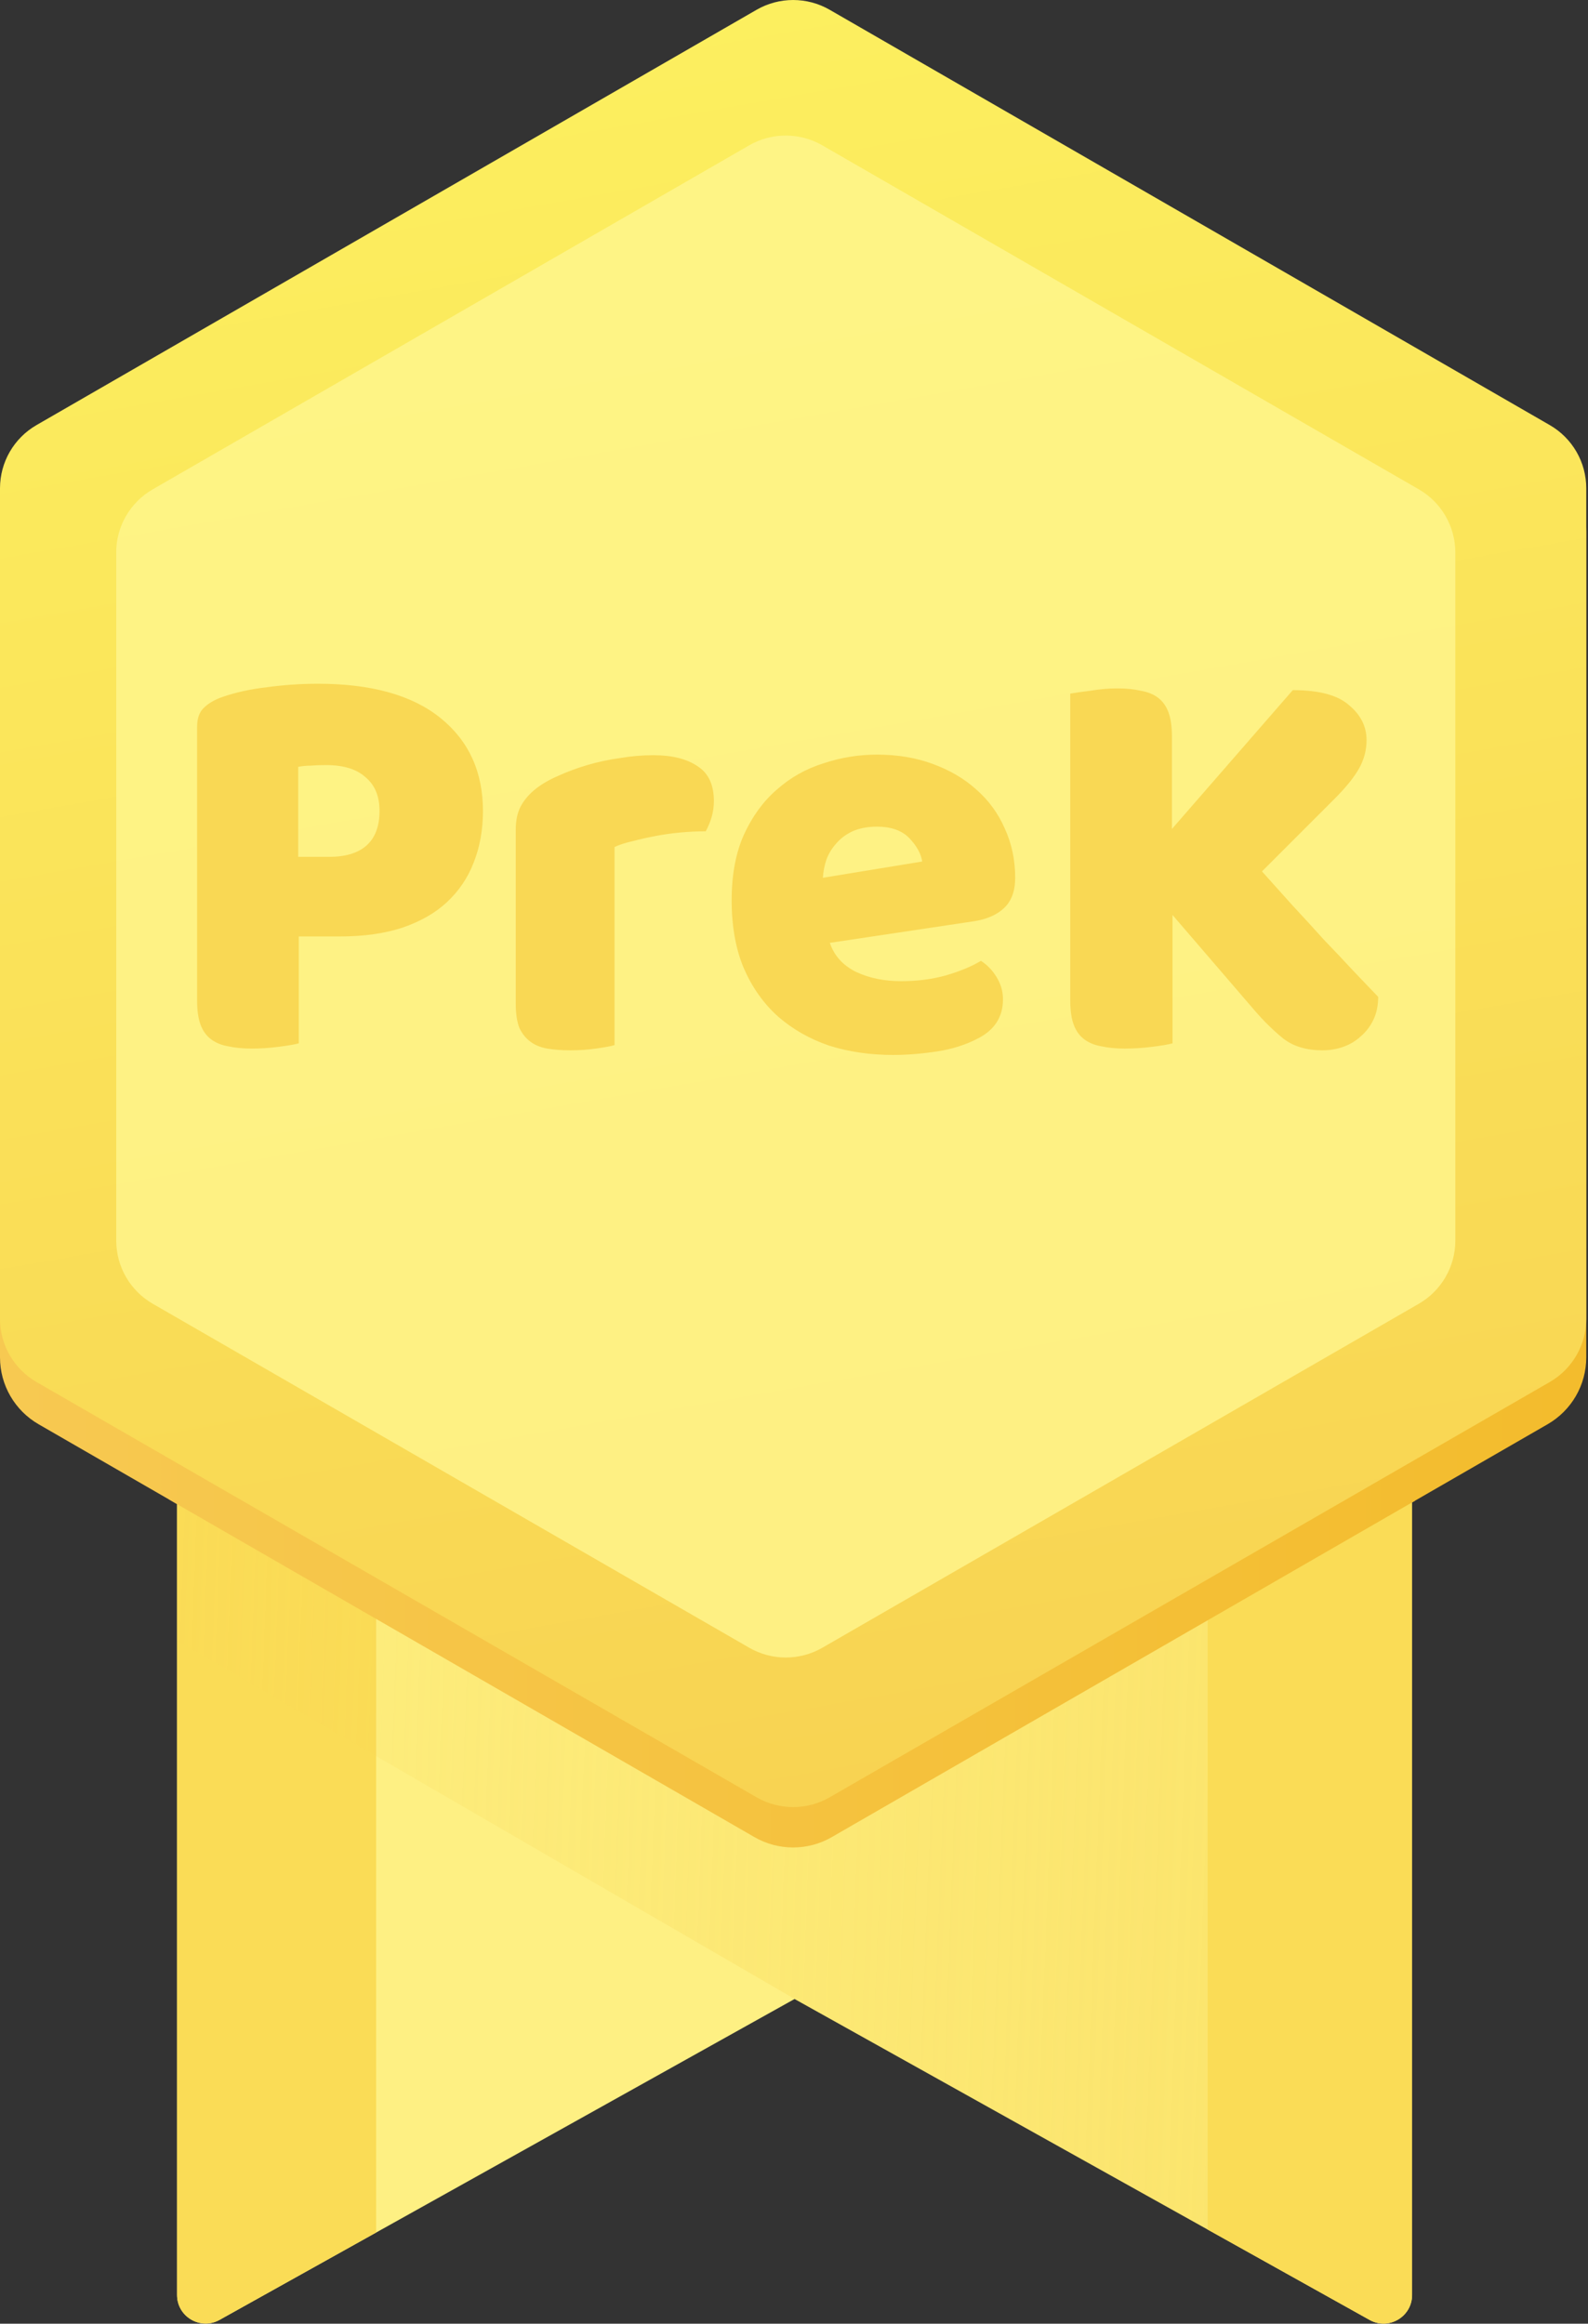 <svg width="82" height="120" viewBox="0 0 82 120" fill="none" xmlns="http://www.w3.org/2000/svg">
<rect x="0" y="0" width="82" height="120" fill="#333333" stroke="none"/>
<g clip-path="url(#clip0_3104_8865)">
<path d="M72.916 77.156V118.518C72.916 119.642 71.705 120.351 70.723 119.804L62.362 115.137L41.03 103.231L19.423 115.292L11.336 119.804C10.354 120.351 9.143 119.644 9.143 118.518V77.156L10.403 76.282L14.54 73.407L16.19 72.258L41.03 54.998L65.802 72.211L68.237 73.904L71.591 76.235L72.918 77.156H72.916Z" fill="#FEF083"/>
<path d="M19.423 73.407V115.29L11.336 119.802C10.355 120.349 9.143 119.642 9.143 118.516V77.671L8.72 77.424V73.403H19.423V73.407Z" fill="#FADC56"/>
<path opacity="0.5" d="M41.03 103.229L9.143 84.722V74.104H72.907L72.892 118.553C72.892 119.657 71.705 120.352 70.74 119.814L41.028 103.229H41.03Z" fill="url(#paint0_linear_3104_8865)"/>
<path d="M73.066 73.904V77.499L72.915 77.587V118.518C72.915 119.642 71.703 120.351 70.722 119.804L62.36 115.137V73.906H73.064L73.066 73.904Z" fill="#FADC56"/>
<path d="M81.91 27.458V70.099C81.91 71.523 81.149 72.838 79.915 73.55L73.067 77.499L72.916 77.587L62.362 83.674L42.95 94.872C41.717 95.585 40.194 95.585 38.958 94.872L19.421 83.603L9.141 77.676L8.718 77.43L1.995 73.552C0.761 72.84 0 71.525 0 70.101V27.458C0 26.034 0.761 24.719 1.995 24.007L38.96 2.687C40.194 1.974 41.717 1.974 42.952 2.687L79.915 24.007C81.149 24.719 81.91 26.034 81.91 27.458V27.458Z" fill="url(#paint1_linear_3104_8865)"/>
<path d="M0 25.215V68.106C0 69.452 0.719 70.698 1.887 71.371L39.068 92.816C40.236 93.489 41.674 93.489 42.842 92.816L80.023 71.371C81.192 70.698 81.91 69.452 81.91 68.106V25.215C81.91 23.869 81.192 22.624 80.023 21.951L42.842 0.505C41.674 -0.168 40.236 -0.168 39.068 0.505L1.887 21.951C0.719 22.624 0 23.869 0 25.215Z" fill="url(#paint2_linear_3104_8865)"/>
<path opacity="0.8" d="M6.002 28.534V64.064C6.002 65.41 6.72 66.656 7.889 67.329L38.689 85.093C39.857 85.766 41.294 85.766 42.463 85.093L73.263 67.329C74.43 66.656 75.15 65.41 75.15 64.064V28.534C75.15 27.188 74.431 25.943 73.263 25.27L42.461 7.505C41.293 6.832 39.855 6.832 38.687 7.505L7.887 25.27C6.719 25.943 6 27.188 6 28.534H6.002Z" fill="#FFF68E"/>
<path d="M16.988 44.25C17.828 44.25 18.468 44.06 18.907 43.68C19.367 43.28 19.598 42.68 19.598 41.88C19.598 41.12 19.358 40.54 18.878 40.14C18.418 39.72 17.738 39.51 16.837 39.51C16.517 39.51 16.247 39.52 16.027 39.54C15.828 39.54 15.617 39.56 15.398 39.6V44.25H16.988ZM15.428 53.88C15.207 53.94 14.857 54 14.377 54.06C13.918 54.12 13.457 54.15 12.998 54.15C12.537 54.15 12.127 54.11 11.768 54.03C11.428 53.97 11.137 53.85 10.898 53.67C10.658 53.49 10.477 53.24 10.357 52.92C10.238 52.6 10.178 52.18 10.178 51.66V37.53C10.178 37.11 10.287 36.79 10.508 36.57C10.748 36.33 11.068 36.14 11.467 36C12.148 35.76 12.918 35.59 13.777 35.49C14.658 35.37 15.537 35.31 16.418 35.31C19.177 35.31 21.288 35.9 22.747 37.08C24.207 38.26 24.938 39.86 24.938 41.88C24.938 42.86 24.777 43.75 24.457 44.55C24.157 45.33 23.698 46.01 23.078 46.59C22.477 47.15 21.707 47.59 20.767 47.91C19.848 48.21 18.777 48.36 17.558 48.36H15.428V53.88ZM31.733 53.97C31.533 54.03 31.213 54.09 30.773 54.15C30.353 54.21 29.913 54.24 29.453 54.24C29.013 54.24 28.613 54.21 28.253 54.15C27.913 54.09 27.623 53.97 27.383 53.79C27.143 53.61 26.953 53.37 26.813 53.07C26.693 52.75 26.633 52.34 26.633 51.84V42.84C26.633 42.38 26.713 41.99 26.873 41.67C27.053 41.33 27.303 41.03 27.623 40.77C27.943 40.51 28.333 40.28 28.793 40.08C29.273 39.86 29.783 39.67 30.323 39.51C30.863 39.35 31.423 39.23 32.003 39.15C32.583 39.05 33.163 39 33.743 39C34.703 39 35.463 39.19 36.023 39.57C36.583 39.93 36.863 40.53 36.863 41.37C36.863 41.65 36.823 41.93 36.743 42.21C36.663 42.47 36.563 42.71 36.443 42.93C36.023 42.93 35.593 42.95 35.153 42.99C34.713 43.03 34.283 43.09 33.863 43.17C33.443 43.25 33.043 43.34 32.663 43.44C32.303 43.52 31.993 43.62 31.733 43.74V53.97ZM46.121 54.48C44.941 54.48 43.841 54.32 42.821 54C41.821 53.66 40.941 53.16 40.181 52.5C39.441 51.84 38.851 51.01 38.411 50.01C37.991 49.01 37.781 47.84 37.781 46.5C37.781 45.18 37.991 44.05 38.411 43.11C38.851 42.15 39.421 41.37 40.121 40.77C40.821 40.15 41.621 39.7 42.521 39.42C43.421 39.12 44.341 38.97 45.281 38.97C46.341 38.97 47.301 39.13 48.161 39.45C49.041 39.77 49.791 40.21 50.411 40.77C51.051 41.33 51.541 42 51.881 42.78C52.241 43.56 52.421 44.41 52.421 45.33C52.421 46.01 52.231 46.53 51.851 46.89C51.471 47.25 50.941 47.48 50.261 47.58L42.851 48.69C43.071 49.35 43.521 49.85 44.201 50.19C44.881 50.51 45.661 50.67 46.541 50.67C47.361 50.67 48.131 50.57 48.851 50.37C49.591 50.15 50.191 49.9 50.651 49.62C50.971 49.82 51.241 50.1 51.461 50.46C51.681 50.82 51.791 51.2 51.791 51.6C51.791 52.5 51.371 53.17 50.531 53.61C49.891 53.95 49.171 54.18 48.371 54.3C47.571 54.42 46.821 54.48 46.121 54.48ZM45.281 42.69C44.801 42.69 44.381 42.77 44.021 42.93C43.681 43.09 43.401 43.3 43.181 43.56C42.961 43.8 42.791 44.08 42.671 44.4C42.571 44.7 42.511 45.01 42.491 45.33L47.621 44.49C47.561 44.09 47.341 43.69 46.961 43.29C46.581 42.89 46.021 42.69 45.281 42.69ZM60.545 47.25V53.88C60.325 53.94 59.975 54 59.495 54.06C59.015 54.12 58.545 54.15 58.085 54.15C57.625 54.15 57.215 54.11 56.855 54.03C56.515 53.97 56.225 53.85 55.985 53.67C55.745 53.49 55.565 53.24 55.445 52.92C55.325 52.6 55.265 52.18 55.265 51.66V35.82C55.485 35.78 55.835 35.73 56.315 35.67C56.795 35.59 57.255 35.55 57.695 35.55C58.155 35.55 58.555 35.59 58.895 35.67C59.255 35.73 59.555 35.85 59.795 36.03C60.035 36.21 60.215 36.46 60.335 36.78C60.455 37.1 60.515 37.52 60.515 38.04V42.81L66.755 35.64C68.115 35.64 69.085 35.9 69.665 36.42C70.265 36.92 70.565 37.52 70.565 38.22C70.565 38.74 70.435 39.23 70.175 39.69C69.915 40.15 69.495 40.67 68.915 41.25L65.165 45C65.665 45.56 66.185 46.14 66.725 46.74C67.285 47.34 67.825 47.93 68.345 48.51C68.885 49.07 69.395 49.61 69.875 50.13C70.375 50.65 70.805 51.1 71.165 51.48C71.165 51.92 71.085 52.31 70.925 52.65C70.765 52.99 70.545 53.28 70.265 53.52C70.005 53.76 69.705 53.94 69.365 54.06C69.025 54.18 68.665 54.24 68.285 54.24C67.465 54.24 66.795 54.04 66.275 53.64C65.755 53.22 65.255 52.73 64.775 52.17L60.545 47.25Z" fill="#F9D854"/>
</g>
<defs>
<linearGradient id="paint0_linear_3104_8865" x1="70" y1="120" x2="-9" y2="117" gradientUnits="userSpaceOnUse">
<stop stop-color="#F9D754"/>
<stop offset="1" stop-color="#F9D754" stop-opacity="0"/>
</linearGradient>
<linearGradient id="paint1_linear_3104_8865" x1="-1.144" y1="48.779" x2="80.766" y2="48.779" gradientUnits="userSpaceOnUse">
<stop stop-color="#F7C952"/>
<stop offset="1" stop-color="#F3BC2D"/>
</linearGradient>
<linearGradient id="paint2_linear_3104_8865" x1="32.958" y1="1.35" x2="48.921" y2="91.975" gradientUnits="userSpaceOnUse">
<stop stop-color="#FCEF5F"/>
<stop offset="1" stop-color="#F8D352"/>
</linearGradient>
<clipPath id="clip0_3104_8865">
<rect width="81.91" height="120" fill="white"/>
</clipPath>
</defs>
</svg>
